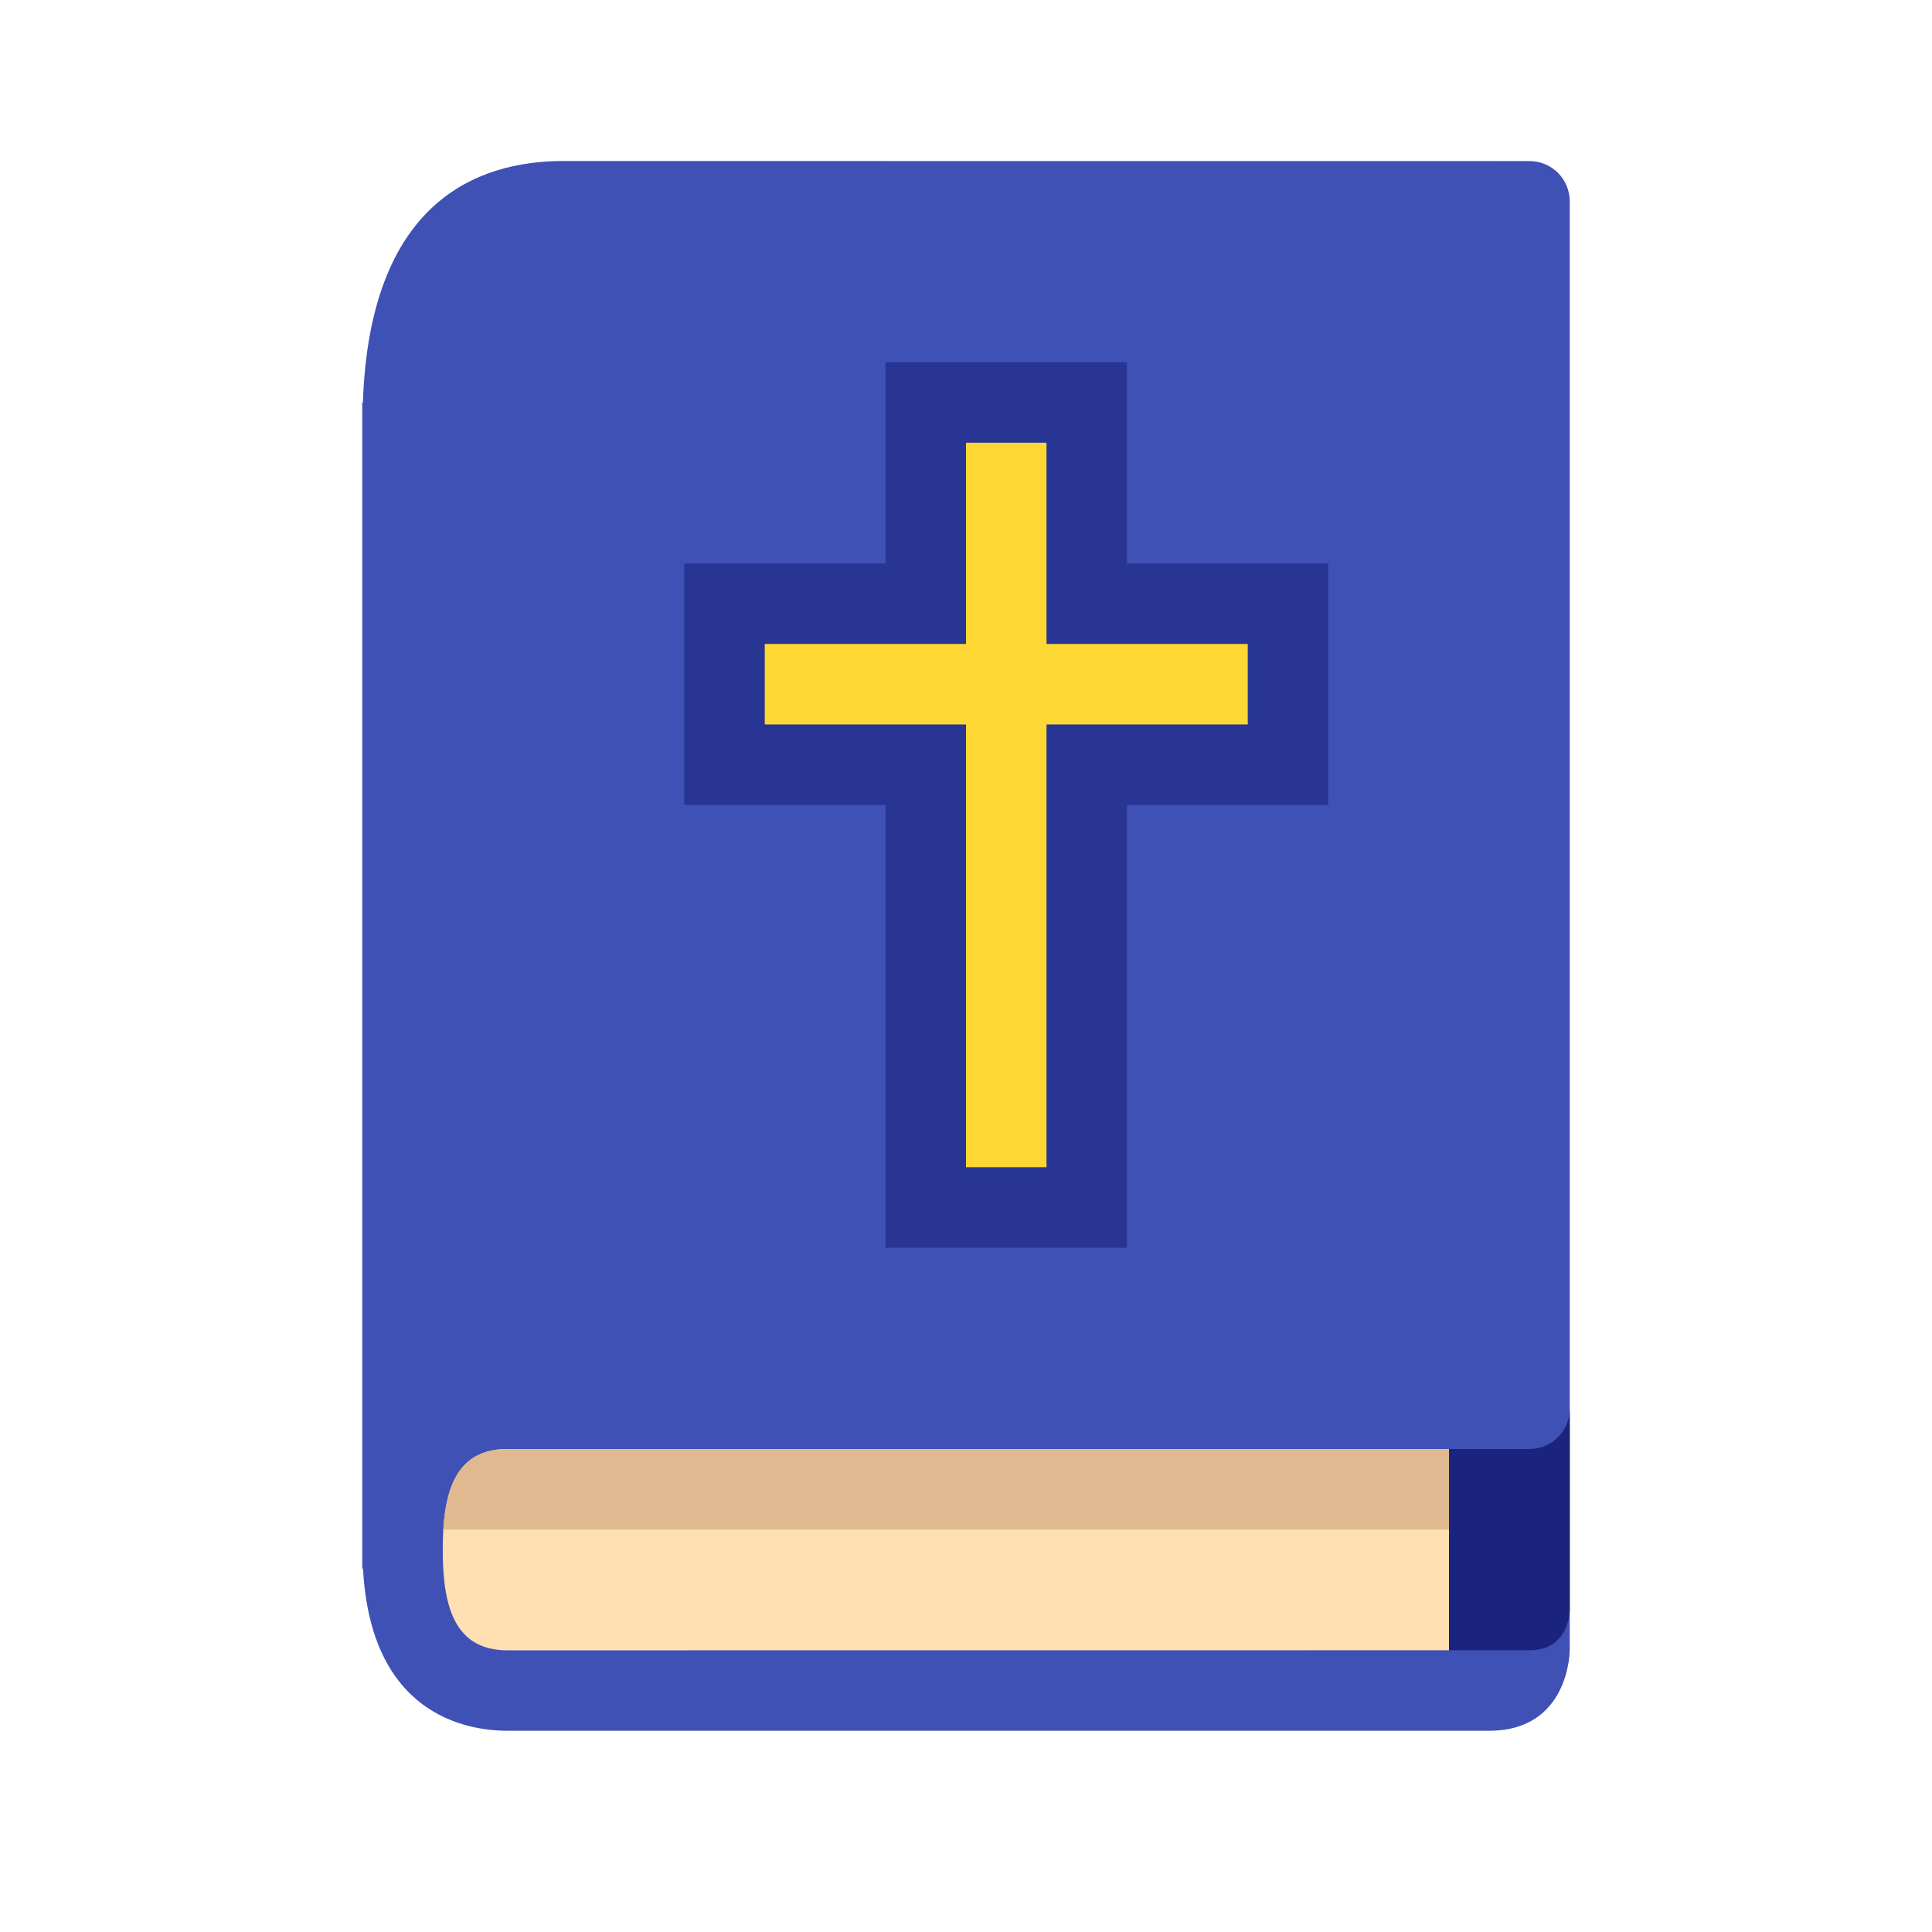 <svg version="1.1" id="Ð¡Ð»Ð¾Ð¹_1" xmlns="http://www.w3.org/2000/svg" xmlns:xlink="http://www.w3.org/1999/xlink" x="0px" y="0px" width="48px" height="48px" viewBox="0 0 48 48" enable-background="new 0 0 48 48" xml:space="preserve">
<path fill="#3F51B5" d="M38,4.002L14,4c-2.207,0-4.816,1.068-4.984,6.002H9c0,0,0,20.822,0,28.998l0.018-0.054
	C9.2,42.585,11.565,43,12.607,43c0,0,23.893,0,24.393,0c2,0,2-2,2-2V5.002C39,4.449,38.553,4.002,38,4.002z"></path>
<g>
	<rect x="22" y="9" fill="#283593" width="6" height="22"></rect>
	<rect x="17" y="14" fill="#283593" width="16" height="6"></rect>
</g>
<g>
	<rect x="24" y="10.999" fill="#FDD835" width="2" height="18"></rect>
	<rect x="19" y="15.999" fill="#FDD835" width="12" height="2"></rect>
</g>
<path fill="#FFE0B2" d="M36,36H12.607C11.275,36,11,37.119,11,38.5c0,1.382,0.275,2.502,1.607,2.502L36,41V36z"></path>
<path fill="#1A237E" d="M38,36h-2v5c0,0,1,0,2,0s1-1,1-1v-4.998C39,35.553,38.553,36,38,36z"></path>
<path fill="#E0B990" d="M11.014,38H36v-2H12.607C11.44,36,11.085,36.858,11.014,38z"></path>
</svg>
